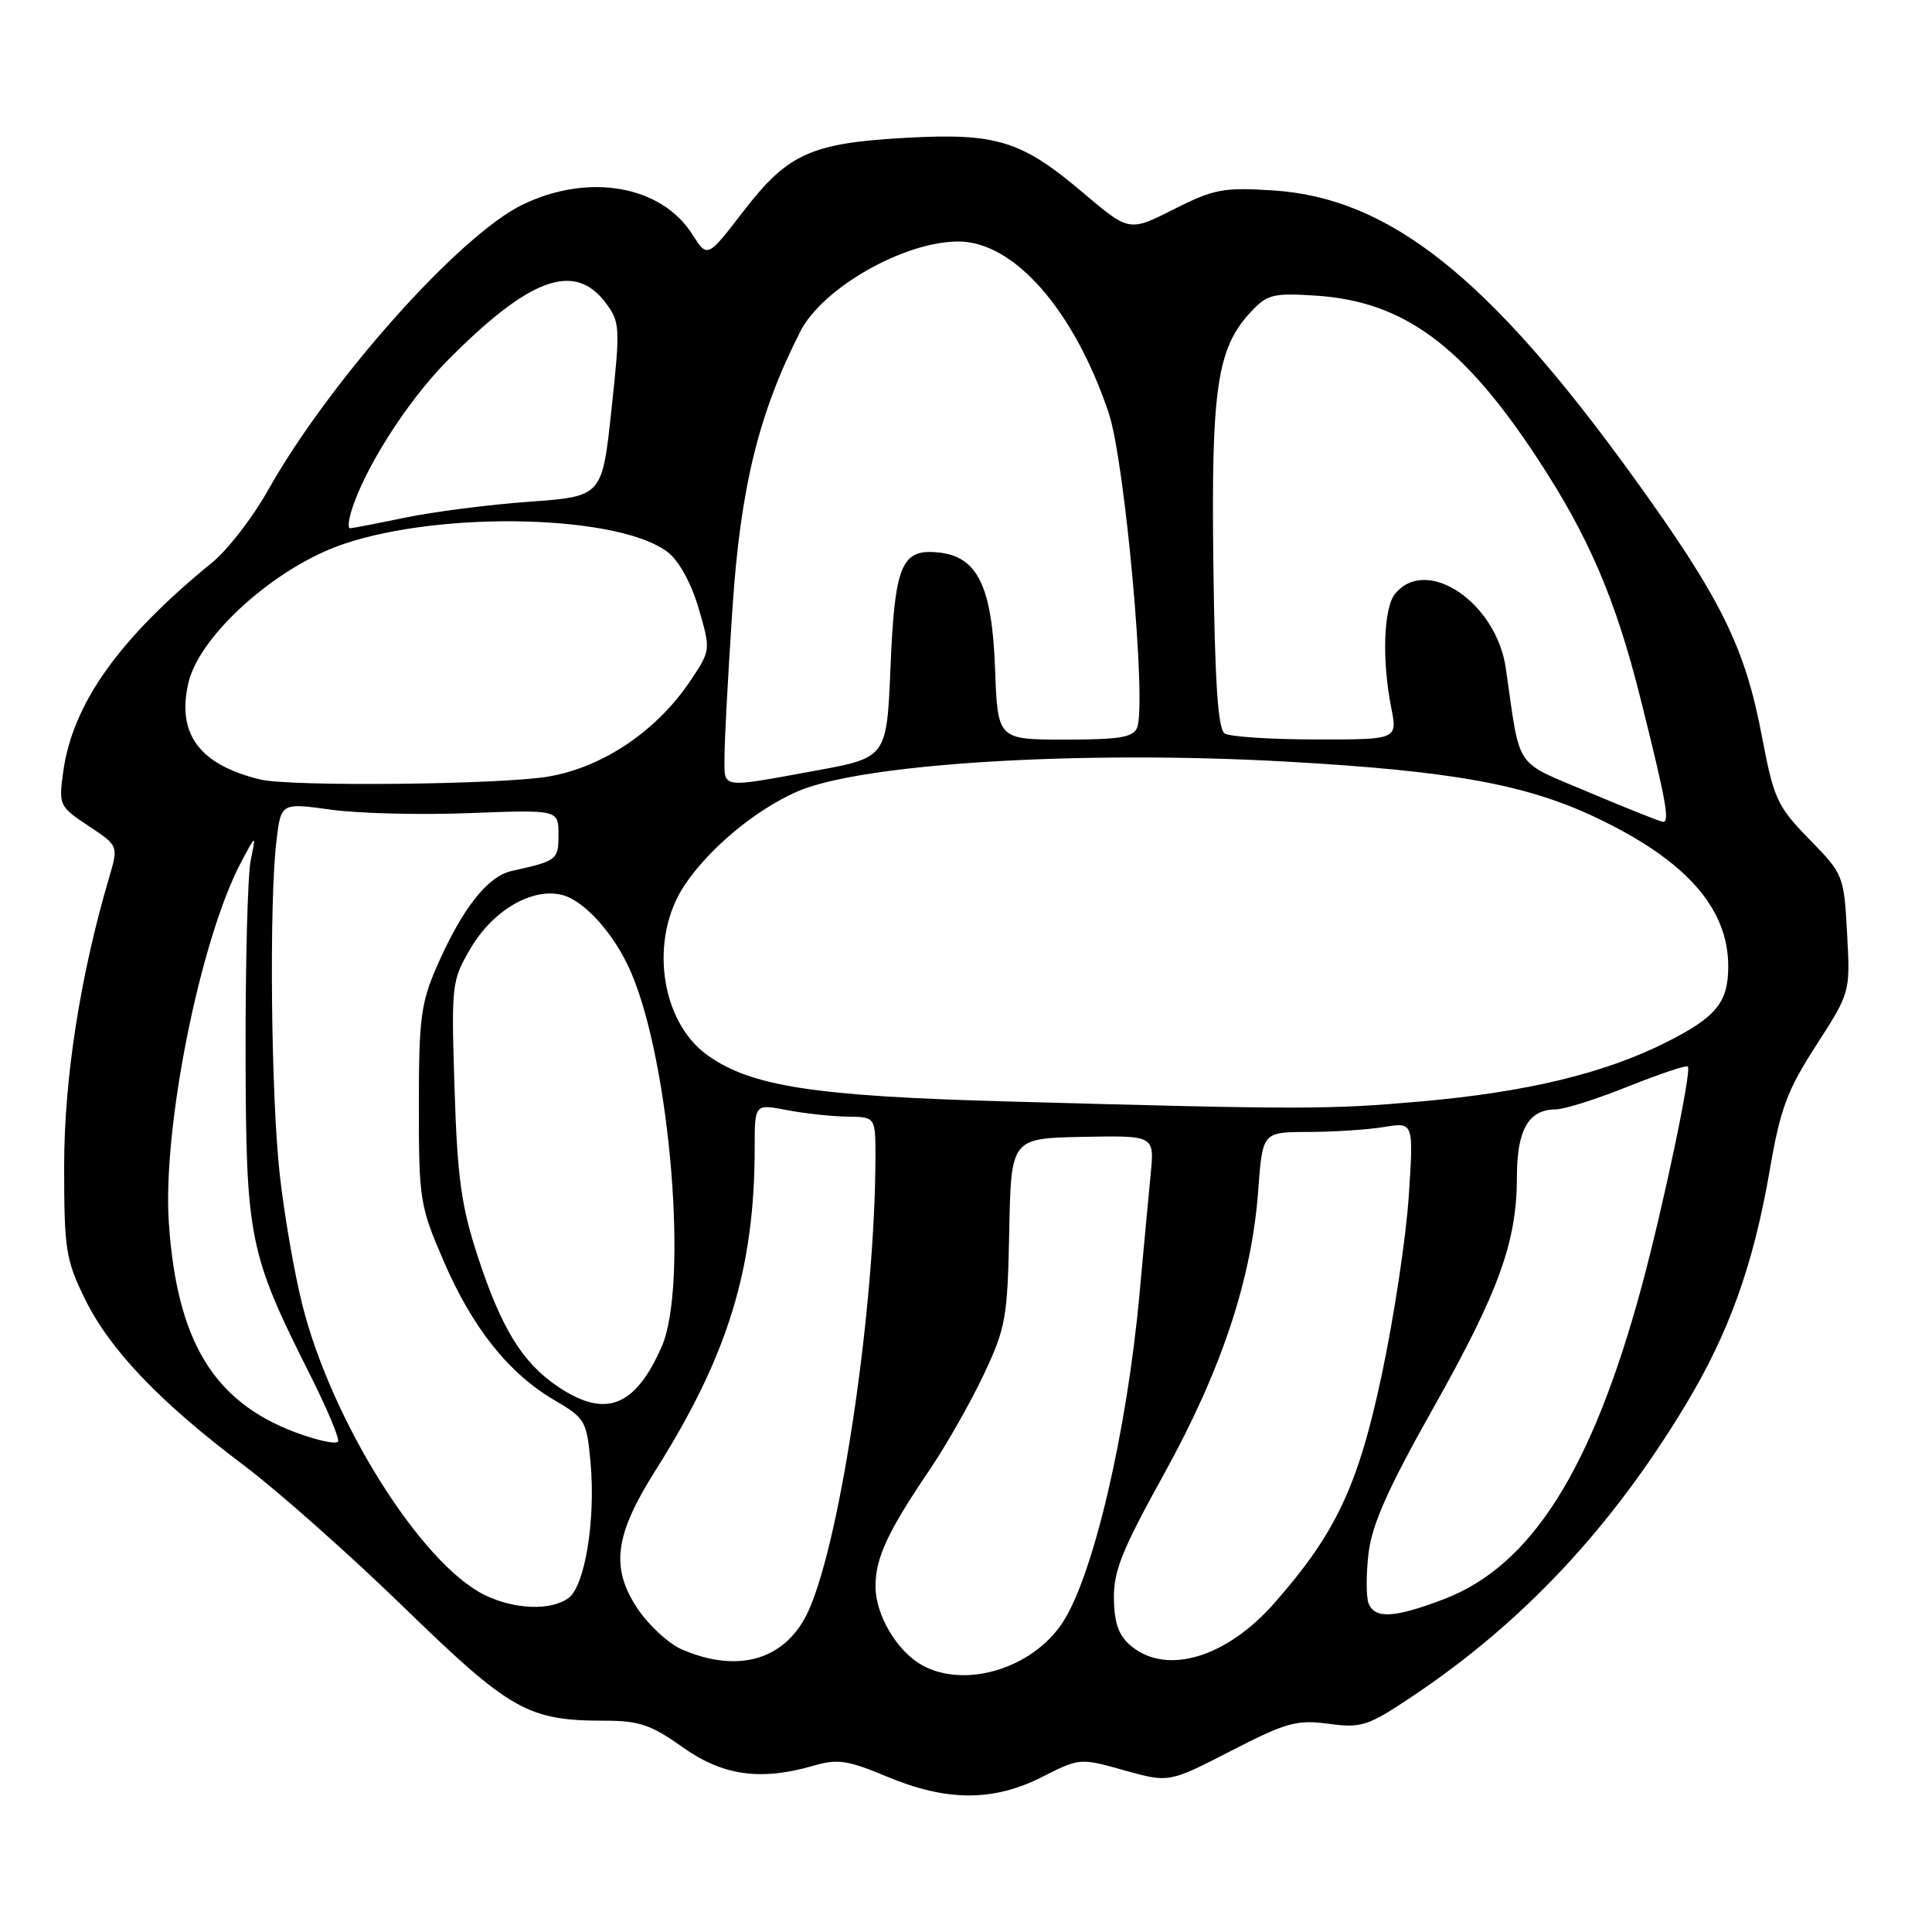 <?xml version="1.0" encoding="UTF-8" standalone="no"?>
<!DOCTYPE svg PUBLIC "-//W3C//DTD SVG 1.1//EN" "http://www.w3.org/Graphics/SVG/1.1/DTD/svg11.dtd" >
<svg xmlns="http://www.w3.org/2000/svg" xmlns:xlink="http://www.w3.org/1999/xlink" version="1.1" viewBox="0 0 256 256">
 <g >
 <path fill="currentColor"
d=" M 138.08 235.46 C 143.07 232.93 143.11 232.93 148.99 234.58 C 154.89 236.23 154.89 236.23 163.10 232.01 C 170.45 228.23 171.80 227.85 176.05 228.41 C 180.45 229.00 181.24 228.73 187.29 224.68 C 201.83 214.93 213.50 202.47 223.30 186.24 C 229.11 176.61 232.33 167.63 234.51 155.00 C 235.90 146.90 236.81 144.47 240.66 138.50 C 245.17 131.50 245.17 131.50 244.75 123.70 C 244.33 115.99 244.27 115.84 239.74 111.20 C 235.47 106.82 235.04 105.89 233.45 97.50 C 231.19 85.62 227.99 79.20 216.28 63.00 C 197.21 36.64 184.08 26.22 168.67 25.23 C 162.09 24.81 160.85 25.05 155.51 27.74 C 149.62 30.72 149.62 30.72 143.44 25.48 C 135.35 18.63 132.03 17.60 120.05 18.26 C 107.48 18.95 104.39 20.35 98.51 27.99 C 93.73 34.20 93.73 34.20 91.74 31.06 C 87.64 24.58 78.02 22.88 69.26 27.11 C 60.90 31.14 43.63 50.51 35.49 65.00 C 33.48 68.58 30.18 72.84 28.17 74.49 C 15.76 84.60 9.62 93.23 8.37 102.30 C 7.77 106.70 7.85 106.87 11.73 109.44 C 15.70 112.07 15.70 112.07 14.46 116.28 C 10.63 129.26 8.50 142.93 8.50 154.50 C 8.50 165.58 8.71 166.93 11.26 172.13 C 14.57 178.87 21.19 185.80 32.29 194.15 C 36.81 197.55 46.35 206.01 53.50 212.96 C 67.62 226.68 69.95 228.00 80.12 228.00 C 84.67 228.00 86.27 228.54 90.43 231.50 C 95.79 235.31 100.81 236.01 107.88 233.94 C 110.98 233.04 112.37 233.25 117.50 235.40 C 125.43 238.72 131.60 238.74 138.08 235.46 Z  M 122.19 220.65 C 118.85 218.79 116.01 214.01 116.01 210.20 C 116.00 206.44 117.61 202.98 123.23 194.68 C 125.40 191.48 128.59 185.85 130.33 182.18 C 133.27 175.95 133.50 174.67 133.73 163.16 C 133.97 150.83 133.97 150.83 143.47 150.64 C 152.96 150.46 152.96 150.46 152.48 155.48 C 152.21 158.24 151.55 165.34 151.01 171.26 C 149.33 189.78 144.83 208.97 140.74 215.09 C 136.71 221.12 127.84 223.78 122.19 220.65 Z  M 90.31 218.54 C 88.56 217.77 85.91 215.32 84.43 213.08 C 80.89 207.72 81.45 203.40 86.81 194.91 C 96.46 179.64 100.00 168.12 100.00 152.06 C 100.00 146.27 100.00 146.27 104.25 147.09 C 106.59 147.54 110.19 147.93 112.25 147.96 C 116.00 148.00 116.00 148.00 116.00 153.25 C 115.98 172.92 111.48 203.61 107.19 213.31 C 104.28 219.88 97.93 221.85 90.31 218.54 Z  M 149.96 218.17 C 148.27 216.80 147.67 215.23 147.60 211.92 C 147.52 208.24 148.62 205.47 154.23 195.33 C 161.86 181.53 165.86 169.50 166.72 157.75 C 167.29 150.00 167.29 150.00 173.39 149.99 C 176.75 149.98 181.26 149.69 183.41 149.33 C 187.32 148.69 187.32 148.69 186.66 158.59 C 186.30 164.04 184.69 174.67 183.08 182.21 C 179.96 196.90 177.01 203.16 168.84 212.44 C 162.53 219.61 154.68 221.99 149.96 218.17 Z  M 181.34 212.44 C 181.01 211.58 181.01 208.59 181.34 205.81 C 181.79 202.01 183.91 197.24 189.89 186.62 C 198.63 171.09 201.00 164.55 201.00 155.89 C 201.00 149.69 202.56 147.00 206.15 147.00 C 207.26 147.00 211.57 145.64 215.72 143.97 C 219.88 142.31 223.45 141.11 223.65 141.32 C 224.18 141.85 220.37 159.98 217.50 170.57 C 210.93 194.78 202.90 207.46 191.37 211.88 C 184.77 214.40 182.15 214.55 181.34 212.44 Z  M 64.19 211.33 C 55.77 207.17 43.91 188.28 40.05 172.85 C 38.99 168.64 37.65 160.89 37.07 155.64 C 35.91 145.24 35.65 119.55 36.63 111.44 C 37.23 106.37 37.23 106.37 43.87 107.29 C 47.52 107.79 55.79 108.00 62.25 107.74 C 74.00 107.29 74.00 107.29 74.00 110.58 C 74.00 113.95 73.84 114.07 67.79 115.41 C 64.60 116.12 61.25 120.39 57.91 128.00 C 55.77 132.89 55.50 134.95 55.50 146.50 C 55.50 158.98 55.63 159.80 58.79 167.11 C 62.60 175.95 67.41 181.98 73.45 185.52 C 77.55 187.93 77.75 188.26 78.25 193.80 C 78.94 201.38 77.51 210.15 75.33 211.75 C 72.98 213.46 68.16 213.28 64.19 211.33 Z  M 39.14 189.79 C 28.29 185.72 23.43 177.68 22.37 162.00 C 21.52 149.41 26.54 124.41 31.99 114.16 C 33.94 110.50 33.94 110.50 33.22 114.00 C 32.82 115.92 32.52 127.40 32.54 139.50 C 32.59 164.16 32.95 166.00 41.11 182.22 C 43.31 186.59 44.97 190.54 44.80 190.99 C 44.64 191.43 42.09 190.89 39.14 189.79 Z  M 73.92 183.73 C 69.23 180.57 66.43 176.02 63.34 166.59 C 61.12 159.83 60.61 156.16 60.23 144.28 C 59.79 130.40 59.84 129.94 62.36 125.66 C 65.30 120.63 70.51 117.59 74.46 118.58 C 77.47 119.34 81.46 123.81 83.63 128.87 C 88.84 141.02 91.24 170.39 87.67 178.46 C 84.14 186.46 80.21 187.97 73.92 183.73 Z  M 133.50 145.95 C 107.93 145.25 99.56 143.96 93.77 139.84 C 87.45 135.34 85.98 124.30 90.75 117.23 C 94.03 112.38 99.99 107.41 105.50 104.94 C 113.89 101.18 142.99 99.38 170.50 100.92 C 192.37 102.15 202.22 103.93 211.52 108.35 C 223.37 113.98 229.00 120.32 229.00 128.03 C 229.00 132.82 227.43 134.75 220.86 138.07 C 212.64 142.22 202.32 144.71 188.25 145.95 C 175.96 147.03 172.55 147.03 133.50 145.95 Z  M 210.50 104.97 C 200.48 100.72 201.51 102.26 199.53 88.56 C 198.28 79.84 189.06 73.61 184.88 78.65 C 183.33 80.51 183.09 87.39 184.34 93.75 C 185.18 98.00 185.18 98.00 174.34 97.98 C 168.38 97.98 162.95 97.62 162.28 97.19 C 161.39 96.63 160.98 90.50 160.78 74.96 C 160.47 51.54 161.26 46.17 165.68 41.40 C 167.90 39.00 168.65 38.81 174.31 39.17 C 185.99 39.92 193.91 45.75 203.82 60.90 C 210.55 71.17 214.08 79.42 217.36 92.50 C 220.77 106.12 221.30 109.02 220.33 108.89 C 219.87 108.83 215.45 107.06 210.50 104.97 Z  M 34.50 103.29 C 26.44 101.34 23.40 97.27 24.96 90.50 C 26.41 84.19 36.56 75.10 45.54 72.08 C 58.80 67.61 82.21 68.23 88.54 73.21 C 89.99 74.35 91.63 77.36 92.58 80.63 C 94.17 86.10 94.17 86.15 91.59 90.04 C 87.15 96.76 80.01 101.62 72.72 102.89 C 66.52 103.97 38.53 104.26 34.50 103.29 Z  M 96.00 100.23 C 96.00 98.16 96.47 89.36 97.05 80.67 C 98.12 64.57 100.52 54.79 106.04 43.93 C 108.98 38.15 119.78 32.00 126.99 32.00 C 134.36 32.00 142.31 41.07 146.91 54.72 C 149.05 61.09 151.95 93.09 150.68 96.40 C 150.18 97.70 148.39 98.00 141.13 98.00 C 132.19 98.00 132.19 98.00 131.85 88.57 C 131.45 77.66 129.52 73.72 124.32 73.20 C 119.45 72.71 118.56 74.83 118.00 88.35 C 117.50 100.40 117.50 100.40 108.00 102.13 C 95.24 104.45 96.00 104.57 96.00 100.23 Z  M 46.55 67.75 C 48.24 62.16 53.89 53.27 59.14 47.93 C 70.11 36.80 76.13 34.58 80.28 40.16 C 82.16 42.69 82.20 43.38 81.02 54.30 C 79.79 65.78 79.79 65.78 70.14 66.48 C 64.84 66.86 57.43 67.81 53.68 68.59 C 49.94 69.37 46.64 70.00 46.37 70.00 C 46.09 70.00 46.17 68.99 46.55 67.75 Z "/>
</g>
</svg>